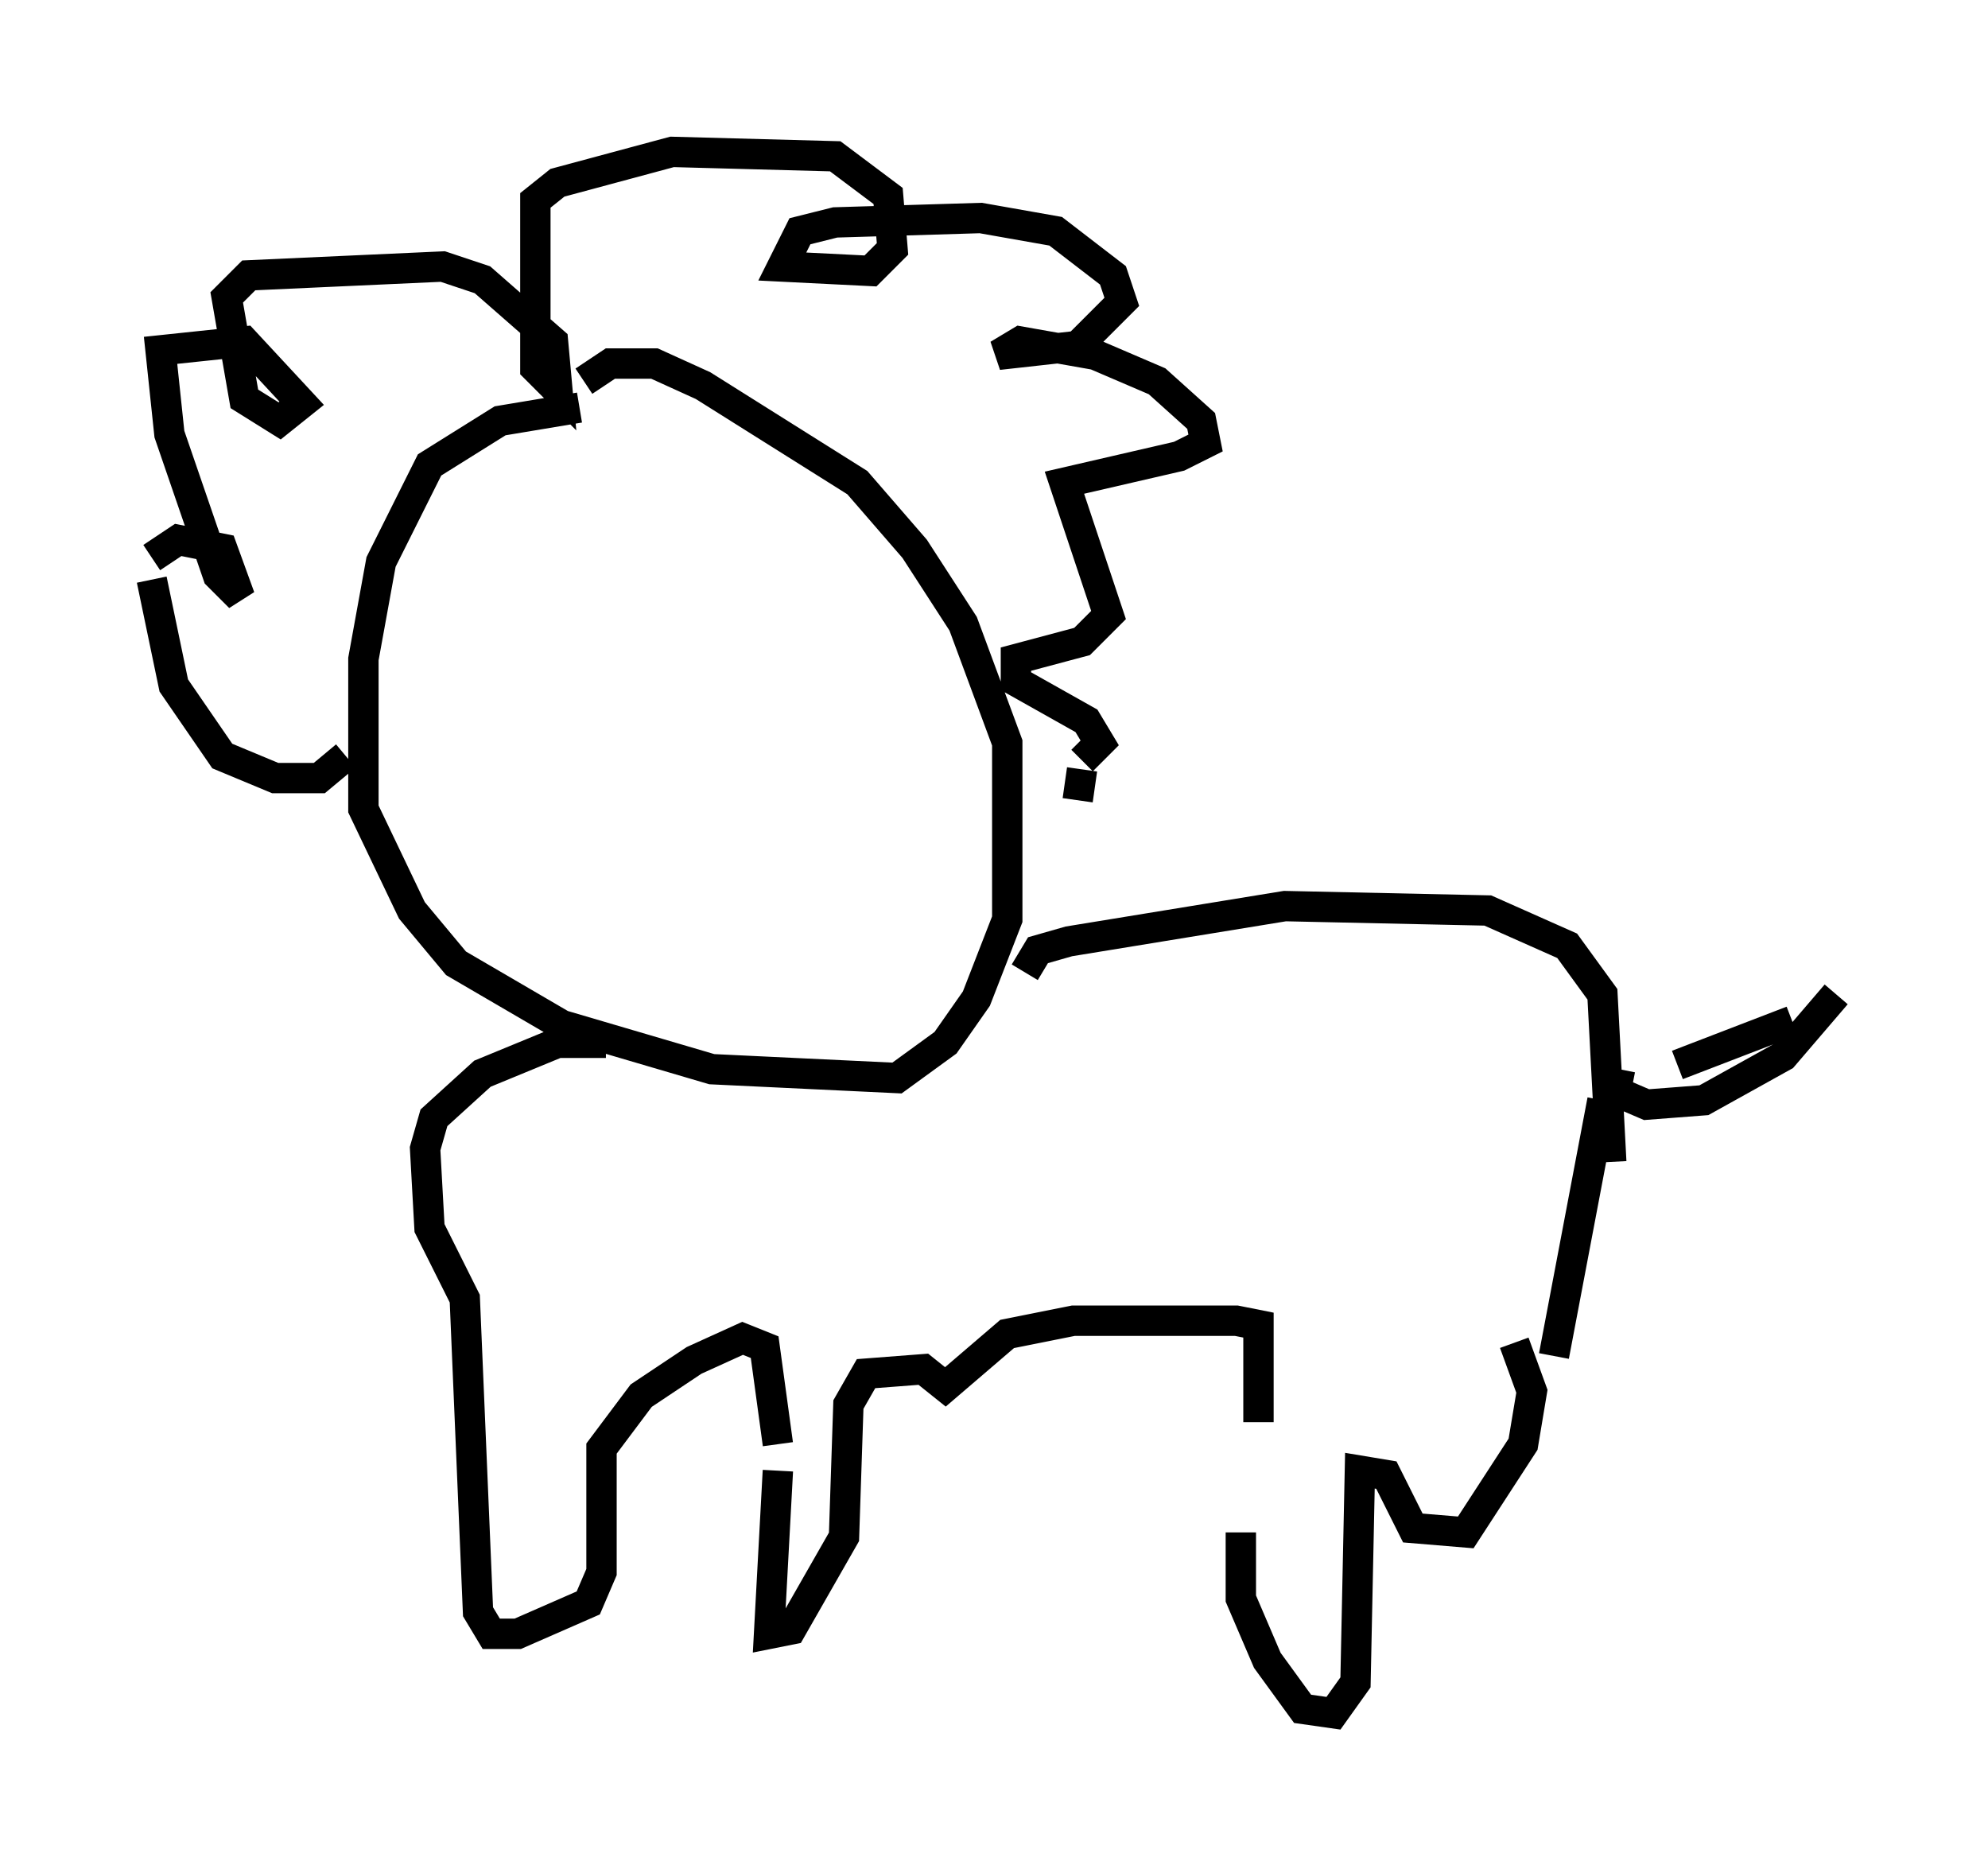 <?xml version="1.0" encoding="utf-8" ?>
<svg baseProfile="full" height="61.419" version="1.1" width="65.486" xmlns="http://www.w3.org/2000/svg" xmlns:ev="http://www.w3.org/2001/xml-events" xmlns:xlink="http://www.w3.org/1999/xlink"><defs /><rect fill="white" height="61.419" width="65.486" x="0" y="0" /><path d="M22.43, 13.715 m-3.341, -0.291 l-2.615, 0.436 -2.324, 1.453 l-1.598, 3.196 -0.581, 3.196 l0.0, 4.939 1.598, 3.341 l1.453, 1.743 3.486, 2.034 l4.939, 1.453 6.101, 0.291 l1.598, -1.162 1.017, -1.453 l1.017, -2.615 0.0, -5.81 l-1.453, -3.922 -1.598, -2.469 l-1.888, -2.179 -5.084, -3.196 l-1.598, -0.726 -1.453, 0.0 l-0.872, 0.581 m-7.844, 12.346 l-0.872, 0.726 -1.453, 0.0 l-1.743, -0.726 -1.598, -2.324 l-0.726, -3.486 m0.0, -0.726 l0.872, -0.581 1.453, 0.291 l0.581, 1.598 -0.726, -0.726 l-1.598, -4.648 -0.291, -2.76 l2.76, -0.291 1.888, 2.034 l-0.726, 0.581 -1.162, -0.726 l-0.581, -3.341 0.726, -0.726 l6.391, -0.291 1.307, 0.436 l2.324, 2.034 0.145, 1.598 l-0.726, -0.726 0.0, -5.52 l0.726, -0.581 3.777, -1.017 l5.374, 0.145 1.743, 1.307 l0.145, 1.743 -0.726, 0.726 l-2.905, -0.145 0.581, -1.162 l1.162, -0.291 4.793, -0.145 l2.469, 0.436 1.888, 1.453 l0.291, 0.872 -1.453, 1.453 l-2.615, 0.291 0.726, -0.436 l2.469, 0.436 2.034, 0.872 l1.453, 1.307 0.145, 0.726 l-0.872, 0.436 -3.777, 0.872 l1.453, 4.358 -0.872, 0.872 l-2.179, 0.581 0.0, 0.726 l2.324, 1.307 0.436, 0.726 l-0.581, 0.581 m0.0, 0.291 l-0.145, 1.017 m-1.743, 5.665 l0.436, -0.726 1.017, -0.291 l7.117, -1.162 6.682, 0.145 l2.615, 1.162 1.162, 1.598 l0.291, 5.52 m-33.117, -3.922 l-1.598, 0.0 -2.469, 1.017 l-1.598, 1.453 -0.291, 1.017 l0.145, 2.615 1.162, 2.324 l0.436, 10.313 0.436, 0.726 l0.872, 0.0 2.324, -1.017 l0.436, -1.017 0.0, -4.067 l1.307, -1.743 1.743, -1.162 l1.598, -0.726 0.726, 0.291 l0.436, 3.196 m0.0, 0.872 l-0.291, 5.374 0.726, -0.145 l1.743, -3.05 0.145, -4.358 l0.581, -1.017 1.888, -0.145 l0.726, 0.581 2.034, -1.743 l2.179, -0.436 5.374, 0.0 l0.726, 0.145 0.0, 3.196 m-0.581, 3.631 l0.0, 2.179 0.872, 2.034 l1.162, 1.598 1.017, 0.145 l0.726, -1.017 0.145, -6.972 l0.872, 0.145 0.872, 1.743 l1.743, 0.145 1.888, -2.905 l0.291, -1.743 -0.581, -1.598 m2.905, -7.989 l-1.598, 8.425 m2.179, -9.441 l-0.145, 0.726 1.017, 0.436 l1.888, -0.145 2.615, -1.453 l1.743, -2.034 m-1.453, 0.872 l-3.777, 1.453 m-0.145, 0.0 " fill="none" stroke="black" stroke-width="1" /></svg>